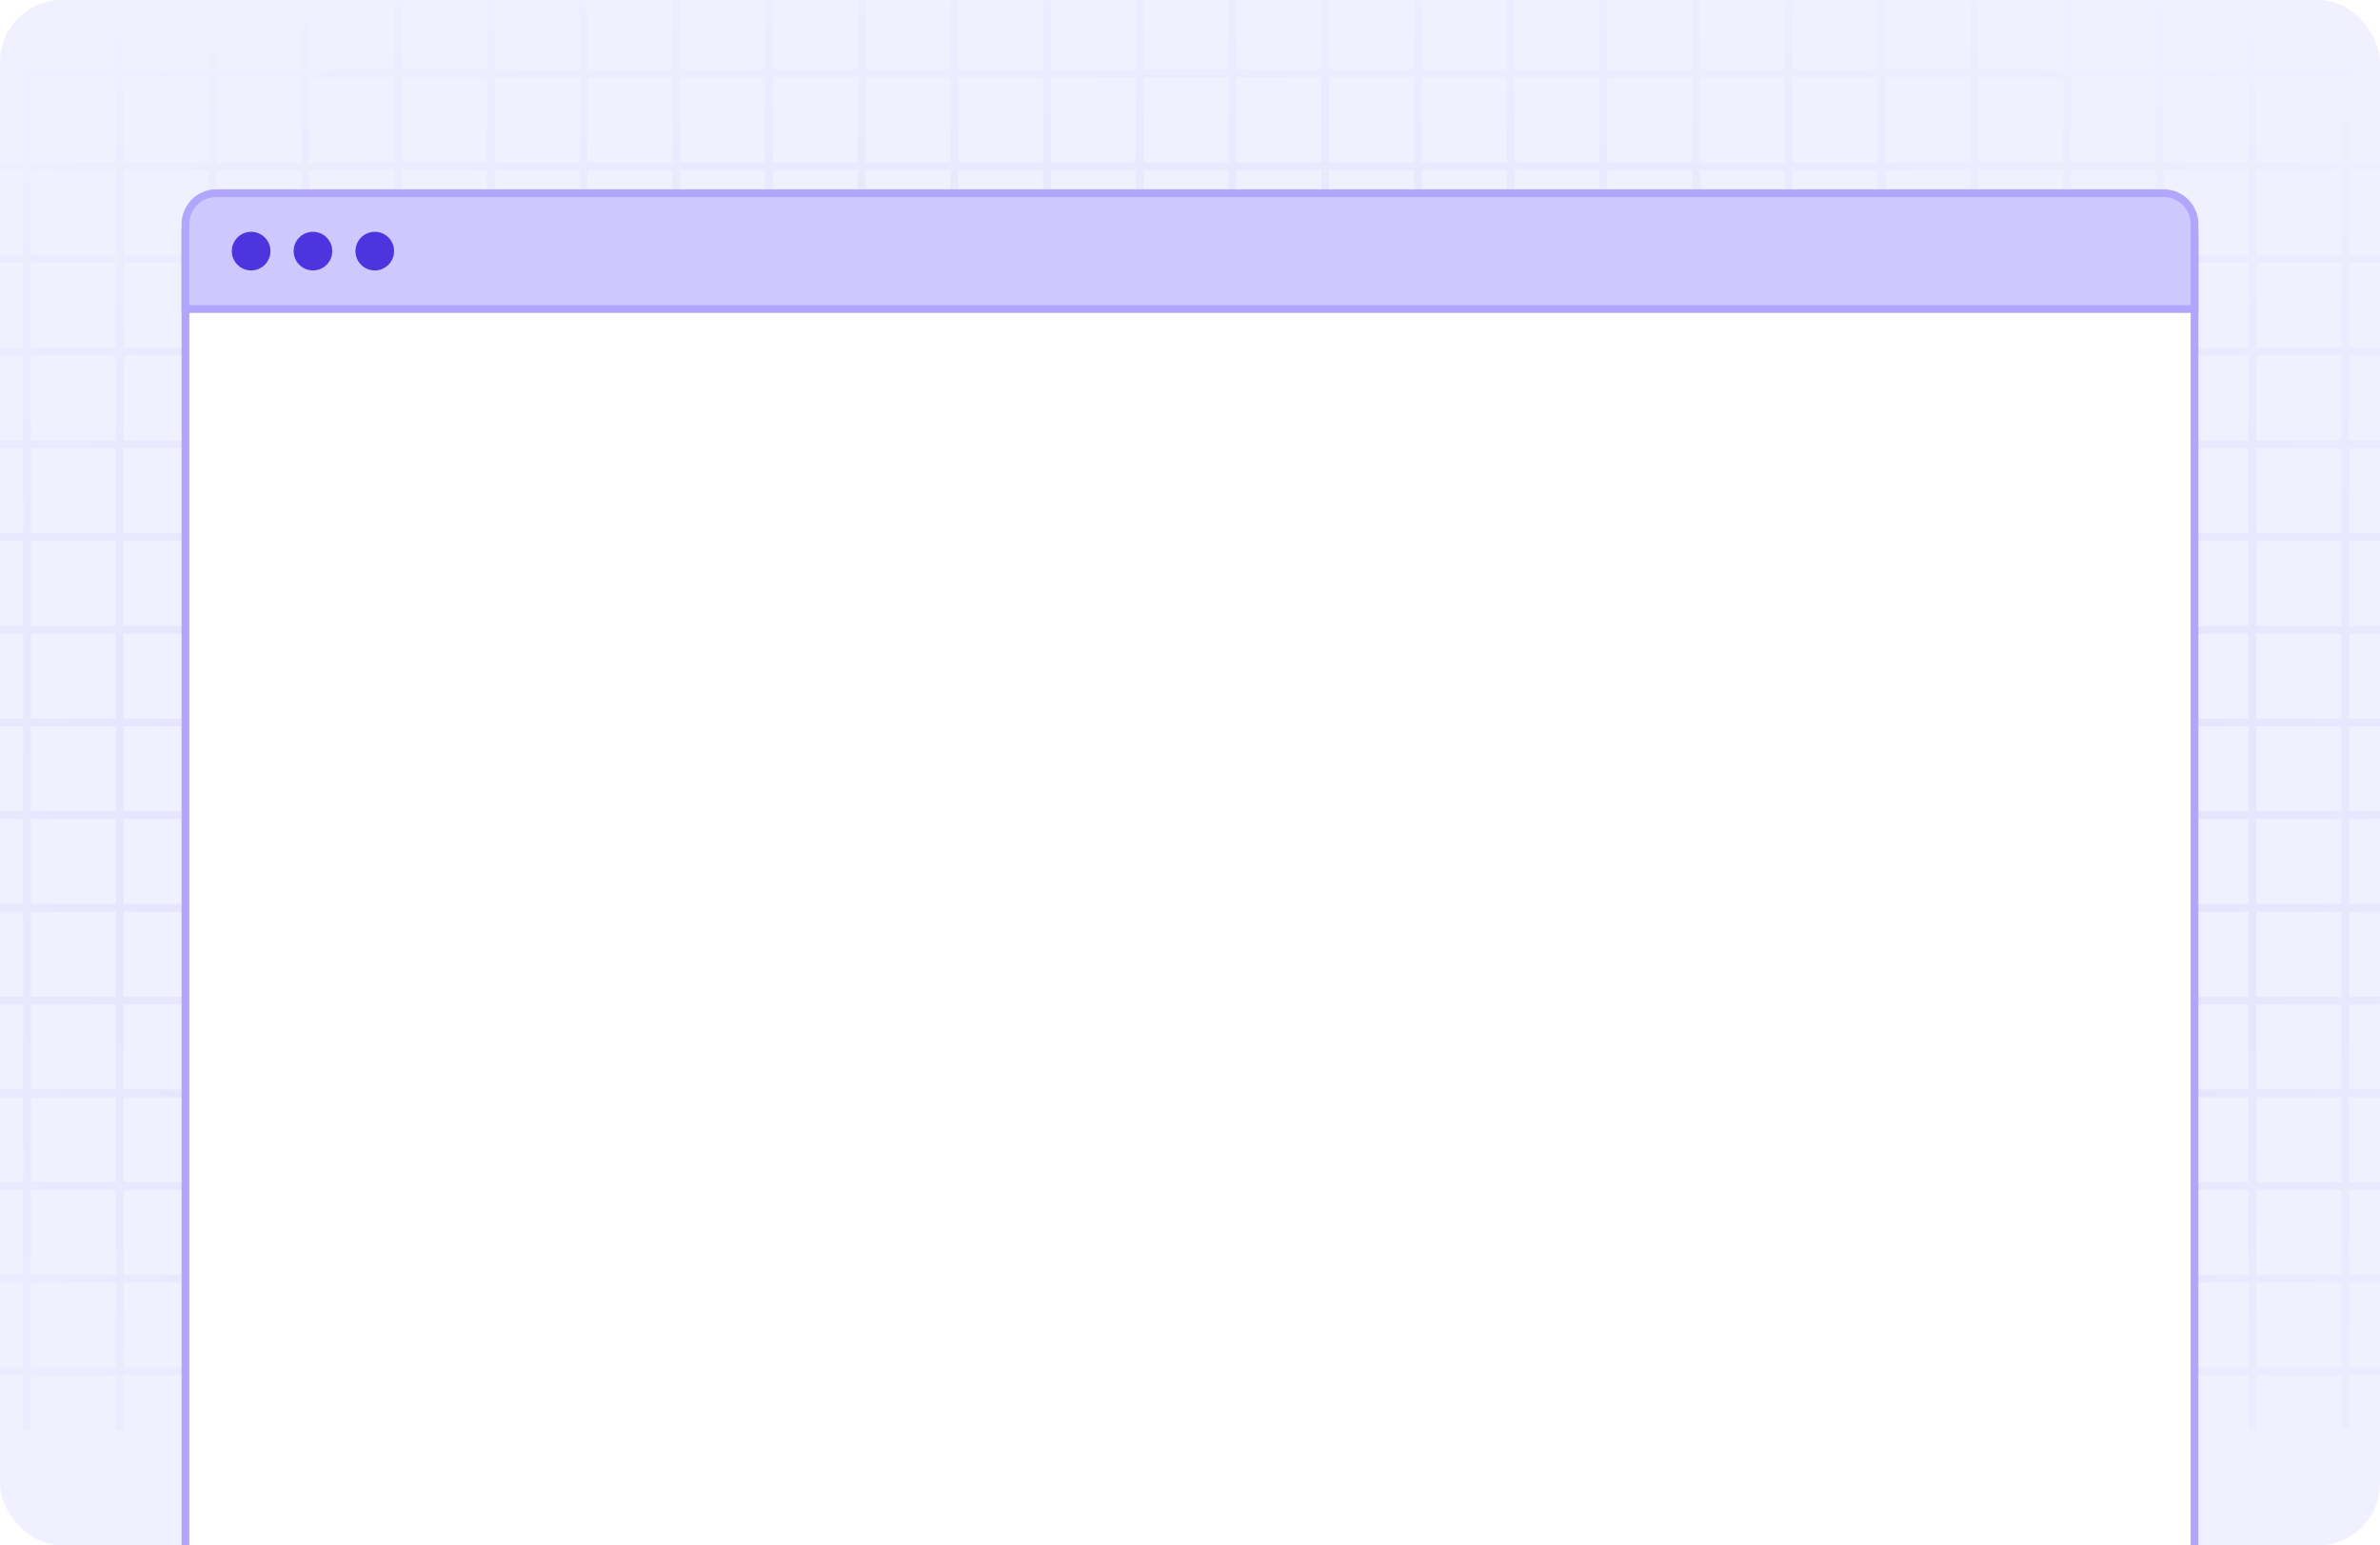 <svg width="308" height="200" viewBox="0 0 308 200" fill="none" xmlns="http://www.w3.org/2000/svg">
<g clip-path="url(#clip0_126_10696)">
<rect width="308" height="200" rx="8" fill="#F1F0FF"/>
<path fill-rule="evenodd" clip-rule="evenodd" d="M3 9L3 0H4L4 9H15V0H16V9H27V0H28V9H39V0H40V9H51V0H52V9H63V0H64V9H75V0H76V9H87V0H88V9H99V0H100V9H111V0H112V9H123V0H124V9H135V0H136V9H147V0H148V9H159V0H160V9H171V0H172V9H183V0H184V9H195V0H196V9H207V0H208V9H219V0H220V9H231V0H232V9H243V0H244V9H255V0H256V9H267V0H268V9H279V0H280V9H291V0H292V9H303V0H304V9H308V10H304V21H308V22H304V33H308V34H304V45H308V46H304V57H308V58H304V69H308V70H304V81H308V82H304V93H308V94H304V105H308V106H304V117H308V118H304V129H308V130H304V141H308V142H304V153H308V154H304V165H308V166H304V177H308V178H304V185H303V178H292V185H291V178H280V185H279V178H268V185H267V178H256V185H255V178H244V185H243V178H232V185H231V178H220V185H219V178H208V185H207V178H196V185H195V178H184V185H183V178H172V185H171V178H160V185H159V178H148V185H147V178H136V185H135V178H124V185H123V178H112V185H111V178H100V185H99V178H88V185H87V178H76V185H75V178H64V185H63V178H52V185H51V178H40V185H39V178H28V185H27V178H16V185H15V178H4L4 185H3L3 178H0V177H3L3 166H0V165H3L3 154H0V153H3L3 142H0V141H3L3 130H0V129H3L3 118H0V117H3L3 106H0V105H3L3 94H0V93H3L3 82H0V81H3L3 70H0V69H3L3 58H0V57H3L3 46H0V45H3L3 34H0V33H3L3 22H0V21H3L3 10H0V9H3ZM4 177H15L15 166H4L4 177ZM16 177H27L27 166H16L16 177ZM28 177H39L39 166H28L28 177ZM40 177H51L51 166H40L40 177ZM52 177H63L63 166H52L52 177ZM64 177H75L75 166H64L64 177ZM76 177H87L87 166H76L76 177ZM88 177H99L99 166H88L88 177ZM100 177H111L111 166H100L100 177ZM112 177H123L123 166H112L112 177ZM124 177H135L135 166H124L124 177ZM136 177H147L147 166H136L136 177ZM148 177H159L159 166H148L148 177ZM160 177H171L171 166H160L160 177ZM172 177H183L183 166H172L172 177ZM184 177H195L195 166H184L184 177ZM196 177H207L207 166H196L196 177ZM208 177H219L219 166H208L208 177ZM220 177H231L231 166H220L220 177ZM232 177H243L243 166H232L232 177ZM244 177H255L255 166H244L244 177ZM256 177H267V166H256V177ZM268 177H279V166H268V177ZM280 177H291V166H280V177ZM292 177H303V166H292V177ZM303 154V165H292V154H303ZM291 154V165H280V154H291ZM279 154V165H268V154H279ZM267 154V165H256V154H267ZM255 154V165H244V154H255ZM243 154V165H232V154H243ZM231 154V165H220V154H231ZM219 154V165H208V154H219ZM207 154V165H196V154H207ZM195 154V165H184V154H195ZM183 154V165H172V154H183ZM171 154V165H160V154H171ZM159 154V165H148V154H159ZM147 154V165H136V154H147ZM135 154V165H124V154H135ZM123 154V165H112V154H123ZM111 154V165H100V154H111ZM99 154V165H88V154H99ZM87 154V165H76V154H87ZM75 154V165H64V154H75ZM63 154V165H52V154H63ZM51 154V165H40V154H51ZM39 154V165H28V154H39ZM27 154V165H16V154H27ZM15 154V165H4L4 154H15ZM4 153H15L15 142H4L4 153ZM16 153H27L27 142H16L16 153ZM28 153H39L39 142H28L28 153ZM40 153H51L51 142H40L40 153ZM52 153H63L63 142H52L52 153ZM64 153H75V142H64V153ZM76 153H87V142H76V153ZM88 153H99V142H88V153ZM100 153H111V142H100V153ZM112 153H123V142H112V153ZM124 153H135V142H124V153ZM136 153H147V142H136V153ZM148 153H159V142H148V153ZM160 153H171V142H160V153ZM172 153H183V142H172V153ZM184 153H195V142H184V153ZM196 153H207V142H196V153ZM208 153H219V142H208V153ZM220 153H231V142H220V153ZM232 153H243V142H232V153ZM244 153H255V142H244V153ZM256 153H267V142H256V153ZM268 153H279V142H268V153ZM280 153H291V142H280V153ZM292 153H303V142H292V153ZM303 130V141H292V130H303ZM291 130V141H280V130H291ZM279 130V141H268V130H279ZM267 130V141H256V130H267ZM255 130V141H244V130H255ZM243 130V141H232V130H243ZM231 130V141H220V130H231ZM219 130V141H208V130H219ZM207 130V141H196V130H207ZM195 130V141H184V130H195ZM183 130V141H172V130H183ZM171 130V141H160V130H171ZM159 130V141H148V130H159ZM147 130V141H136V130H147ZM135 130V141H124V130H135ZM123 130V141H112V130H123ZM111 130V141H100V130H111ZM99 130V141H88V130H99ZM87 130V141H76V130H87ZM75 130V141H64V130H75ZM63 130V141H52V130H63ZM51 130V141H40V130H51ZM39 130V141H28V130H39ZM27 130V141H16V130H27ZM15 130V141H4L4 130H15ZM4 129H15V118H4L4 129ZM16 129H27V118H16V129ZM28 129H39V118H28V129ZM40 129H51V118H40V129ZM52 129H63V118H52V129ZM64 129H75V118H64V129ZM76 129H87V118H76V129ZM88 129H99V118H88V129ZM100 129H111V118H100V129ZM112 129H123V118H112V129ZM124 129H135V118H124V129ZM136 129H147V118H136V129ZM148 129H159V118H148V129ZM160 129H171V118H160V129ZM172 129H183V118H172V129ZM184 129H195V118H184V129ZM196 129H207V118H196V129ZM208 129H219V118H208V129ZM220 129H231V118H220V129ZM232 129H243V118H232V129ZM244 129H255V118H244V129ZM256 129H267V118H256V129ZM268 129H279V118H268V129ZM280 129H291V118H280V129ZM292 129H303V118H292V129ZM303 106V117H292V106H303ZM291 106V117H280V106H291ZM279 106V117H268V106H279ZM267 106V117H256V106H267ZM255 106V117H244V106H255ZM243 106V117H232V106H243ZM231 106V117H220V106H231ZM219 106V117H208V106H219ZM207 106V117H196V106H207ZM195 106V117H184V106H195ZM183 106V117H172V106H183ZM171 106V117H160V106H171ZM159 106V117H148V106H159ZM147 106V117H136V106H147ZM135 106V117H124V106H135ZM123 106V117H112V106H123ZM111 106V117H100V106H111ZM99 106V117H88V106H99ZM87 106V117H76V106H87ZM75 106V117H64V106H75ZM63 106V117H52V106H63ZM51 106V117H40V106H51ZM39 106V117H28V106H39ZM27 106V117H16V106H27ZM15 106V117H4L4 106H15ZM4 105H15V94H4L4 105ZM16 105H27V94H16V105ZM28 105H39V94H28V105ZM40 105H51V94H40V105ZM52 105H63V94H52V105ZM64 105H75V94H64V105ZM76 105H87V94H76V105ZM88 105H99V94H88V105ZM100 105H111V94H100V105ZM112 105H123V94H112V105ZM124 105H135V94H124V105ZM136 105H147V94H136V105ZM148 105H159V94H148V105ZM160 105H171V94H160V105ZM172 105H183V94H172V105ZM184 105H195V94H184V105ZM196 105H207V94H196V105ZM208 105H219V94H208V105ZM220 105H231V94H220V105ZM232 105H243V94H232V105ZM244 105H255V94H244V105ZM256 105H267V94H256V105ZM268 105H279V94H268V105ZM280 105H291V94H280V105ZM292 105H303V94H292V105ZM303 82V93H292V82H303ZM291 82V93H280V82H291ZM279 82V93H268V82H279ZM267 82V93H256V82H267ZM255 82V93H244V82H255ZM243 82V93H232V82H243ZM231 82V93H220V82H231ZM219 82V93H208V82H219ZM207 82V93H196V82H207ZM195 82V93H184V82H195ZM183 82V93H172V82H183ZM171 82V93H160V82H171ZM159 82V93H148V82H159ZM147 82V93H136V82H147ZM135 82V93H124V82H135ZM123 82V93H112V82H123ZM111 82V93H100V82H111ZM99 82V93H88V82H99ZM87 82V93H76V82H87ZM75 82V93H64V82H75ZM63 82V93H52V82H63ZM51 82V93H40V82H51ZM39 82V93H28V82H39ZM27 82V93H16V82H27ZM15 82V93H4L4 82H15ZM4 81H15V70H4L4 81ZM16 81H27V70H16V81ZM28 81H39V70H28V81ZM40 81H51V70H40V81ZM52 81H63V70H52V81ZM64 81H75V70H64V81ZM76 81H87V70H76V81ZM88 81H99V70H88V81ZM100 81H111V70H100V81ZM112 81H123V70H112V81ZM124 81H135V70H124V81ZM136 81H147V70H136V81ZM148 81H159V70H148V81ZM160 81H171V70H160V81ZM172 81H183V70H172V81ZM184 81H195V70H184V81ZM196 81H207V70H196V81ZM208 81H219V70H208V81ZM220 81H231V70H220V81ZM232 81H243V70H232V81ZM244 81H255V70H244V81ZM256 81H267V70H256V81ZM268 81H279V70H268V81ZM280 81H291V70H280V81ZM292 81H303V70H292V81ZM303 58V69H292V58H303ZM291 58V69H280V58H291ZM279 58V69H268V58H279ZM267 58V69H256V58H267ZM255 58V69H244V58H255ZM243 58V69H232V58H243ZM231 58V69H220V58H231ZM219 58V69H208V58H219ZM207 58V69H196V58H207ZM195 58V69H184V58H195ZM183 58V69H172V58H183ZM171 58V69H160V58H171ZM159 58V69H148V58H159ZM147 58V69H136V58H147ZM135 58V69H124V58H135ZM123 58V69H112V58H123ZM111 58V69H100V58H111ZM99 58V69H88V58H99ZM87 58V69H76V58H87ZM75 58V69H64V58H75ZM63 58V69H52V58H63ZM51 58V69H40V58H51ZM39 58V69H28V58H39ZM27 58V69H16V58H27ZM15 58V69H4L4 58H15ZM4 57H15V46H4L4 57ZM16 57H27V46H16V57ZM28 57H39V46H28V57ZM40 57H51V46H40V57ZM52 57H63V46H52V57ZM64 57H75V46H64V57ZM76 57H87V46H76V57ZM88 57H99V46H88V57ZM100 57H111V46H100V57ZM112 57H123V46H112V57ZM124 57H135V46H124V57ZM136 57H147V46H136V57ZM148 57H159V46H148V57ZM160 57H171V46H160V57ZM172 57H183V46H172V57ZM184 57H195V46H184V57ZM196 57H207V46H196V57ZM208 57H219V46H208V57ZM220 57H231V46H220V57ZM232 57H243V46H232V57ZM244 57H255V46H244V57ZM256 57H267V46H256V57ZM268 57H279V46H268V57ZM280 57H291V46H280V57ZM292 57H303V46H292V57ZM303 34V45H292V34H303ZM291 34V45H280V34H291ZM279 34V45H268V34H279ZM267 34V45H256V34H267ZM255 34V45H244V34H255ZM243 34V45H232V34H243ZM231 34V45H220V34H231ZM219 34V45H208V34H219ZM207 34V45H196V34H207ZM195 34V45H184V34H195ZM183 34V45H172V34H183ZM171 34V45H160V34H171ZM159 34V45H148V34H159ZM147 34V45H136V34H147ZM135 34V45H124V34H135ZM123 34V45H112V34H123ZM111 34V45H100V34H111ZM99 34V45H88V34H99ZM87 34V45H76V34H87ZM75 34V45H64V34H75ZM63 34V45H52V34H63ZM51 34V45H40V34H51ZM39 34V45H28V34H39ZM27 34V45H16V34H27ZM15 34V45H4L4 34H15ZM4 33H15V22H4L4 33ZM16 33H27V22H16V33ZM28 33H39V22H28V33ZM40 33H51V22H40V33ZM52 33H63V22H52V33ZM64 33H75V22H64V33ZM76 33H87V22H76V33ZM88 33H99V22H88V33ZM100 33H111V22H100V33ZM112 33H123V22H112V33ZM124 33H135V22H124V33ZM136 33H147V22H136V33ZM148 33H159V22H148V33ZM160 33H171V22H160V33ZM172 33H183V22H172V33ZM184 33H195V22H184V33ZM196 33H207V22H196V33ZM208 33H219V22H208V33ZM220 33H231V22H220V33ZM232 33H243V22H232V33ZM244 33H255V22H244V33ZM256 33H267V22H256V33ZM268 33H279V22H268V33ZM280 33H291V22H280V33ZM292 33H303V22H292V33ZM303 10V21H292V10H303ZM291 10V21H280V10H291ZM279 10V21H268V10H279ZM267 10V21H256V10H267ZM255 10V21H244V10H255ZM243 10V21H232V10H243ZM231 10V21H220V10H231ZM219 10V21H208V10H219ZM207 10V21H196V10H207ZM195 10V21H184V10H195ZM183 10V21H172V10H183ZM171 10V21H160V10H171ZM159 10V21H148V10H159ZM147 10V21H136V10H147ZM135 10V21H124V10H135ZM123 10V21H112V10H123ZM111 10V21H100V10H111ZM99 10V21H88V10H99ZM87 10V21H76V10H87ZM75 10V21H64V10H75ZM63 10V21H52V10H63ZM51 10V21H40V10H51ZM39 10V21H28V10H39ZM27 10V21H16V10H27ZM15 10L15 21H4L4 10H15Z" fill="url(#paint0_radial_126_10696)"/>
<g opacity="0.3" filter="url(#filter0_f_126_10696)">
<path d="M32 35C32 33.895 32.895 33 34 33H274C275.105 33 276 33.895 276 35V203C276 204.105 275.105 205 274 205H34C32.895 205 32 204.105 32 203V35Z" fill="#392E7F"/>
</g>
<g filter="url(#filter1_dd_126_10696)">
<path d="M24 29C24 26.791 25.791 25 28 25H280C282.209 25 284 26.791 284 29V201C284 203.209 282.209 205 280 205H28C25.791 205 24 203.209 24 201V29Z" fill="white"/>
<path d="M24 29C24 26.791 25.791 25 28 25H280C282.209 25 284 26.791 284 29V201C284 203.209 282.209 205 280 205H28C25.791 205 24 203.209 24 201V29Z" stroke="#B1A6FC"/>
</g>
<path d="M24 29C24 26.791 25.791 25 28 25H280C282.209 25 284 26.791 284 29V40H24V29Z" fill="#CFC8FE" stroke="#B1A6FC"/>
<circle cx="32.5" cy="32.5" r="2.5" fill="#4C35DE"/>
<circle cx="40.5" cy="32.5" r="2.5" fill="#4C35DE"/>
<circle cx="48.5" cy="32.5" r="2.5" fill="#4C35DE"/>
</g>
<defs>
<filter id="filter0_f_126_10696" x="26" y="27" width="256" height="184" filterUnits="userSpaceOnUse" color-interpolation-filters="sRGB">
<feFlood flood-opacity="0" result="BackgroundImageFix"/>
<feBlend mode="normal" in="SourceGraphic" in2="BackgroundImageFix" result="shape"/>
<feGaussianBlur stdDeviation="3" result="effect1_foregroundBlur_126_10696"/>
</filter>
<filter id="filter1_dd_126_10696" x="4.5" y="5.5" width="299" height="219" filterUnits="userSpaceOnUse" color-interpolation-filters="sRGB">
<feFlood flood-opacity="0" result="BackgroundImageFix"/>
<feColorMatrix in="SourceAlpha" type="matrix" values="0 0 0 0 0 0 0 0 0 0 0 0 0 0 0 0 0 0 127 0" result="hardAlpha"/>
<feOffset/>
<feGaussianBlur stdDeviation="9.5"/>
<feComposite in2="hardAlpha" operator="out"/>
<feColorMatrix type="matrix" values="0 0 0 0 0.298 0 0 0 0 0.208 0 0 0 0 0.871 0 0 0 0.12 0"/>
<feBlend mode="normal" in2="BackgroundImageFix" result="effect1_dropShadow_126_10696"/>
<feColorMatrix in="SourceAlpha" type="matrix" values="0 0 0 0 0 0 0 0 0 0 0 0 0 0 0 0 0 0 127 0" result="hardAlpha"/>
<feOffset dy="1"/>
<feGaussianBlur stdDeviation="1"/>
<feColorMatrix type="matrix" values="0 0 0 0 0 0 0 0 0 0 0 0 0 0 0 0 0 0 0.06 0"/>
<feBlend mode="normal" in2="effect1_dropShadow_126_10696" result="effect2_dropShadow_126_10696"/>
<feBlend mode="normal" in="SourceGraphic" in2="effect2_dropShadow_126_10696" result="shape"/>
</filter>
<radialGradient id="paint0_radial_126_10696" cx="0" cy="0" r="1" gradientUnits="userSpaceOnUse" gradientTransform="translate(154 108.5) rotate(90) scale(128 255.979)">
<stop stop-color="#D9D9FD"/>
<stop offset="1" stop-color="#F1F0FF"/>
</radialGradient>
<clipPath id="clip0_126_10696">
<rect width="308" height="200" rx="8" fill="white"/>
</clipPath>
</defs>
</svg>
